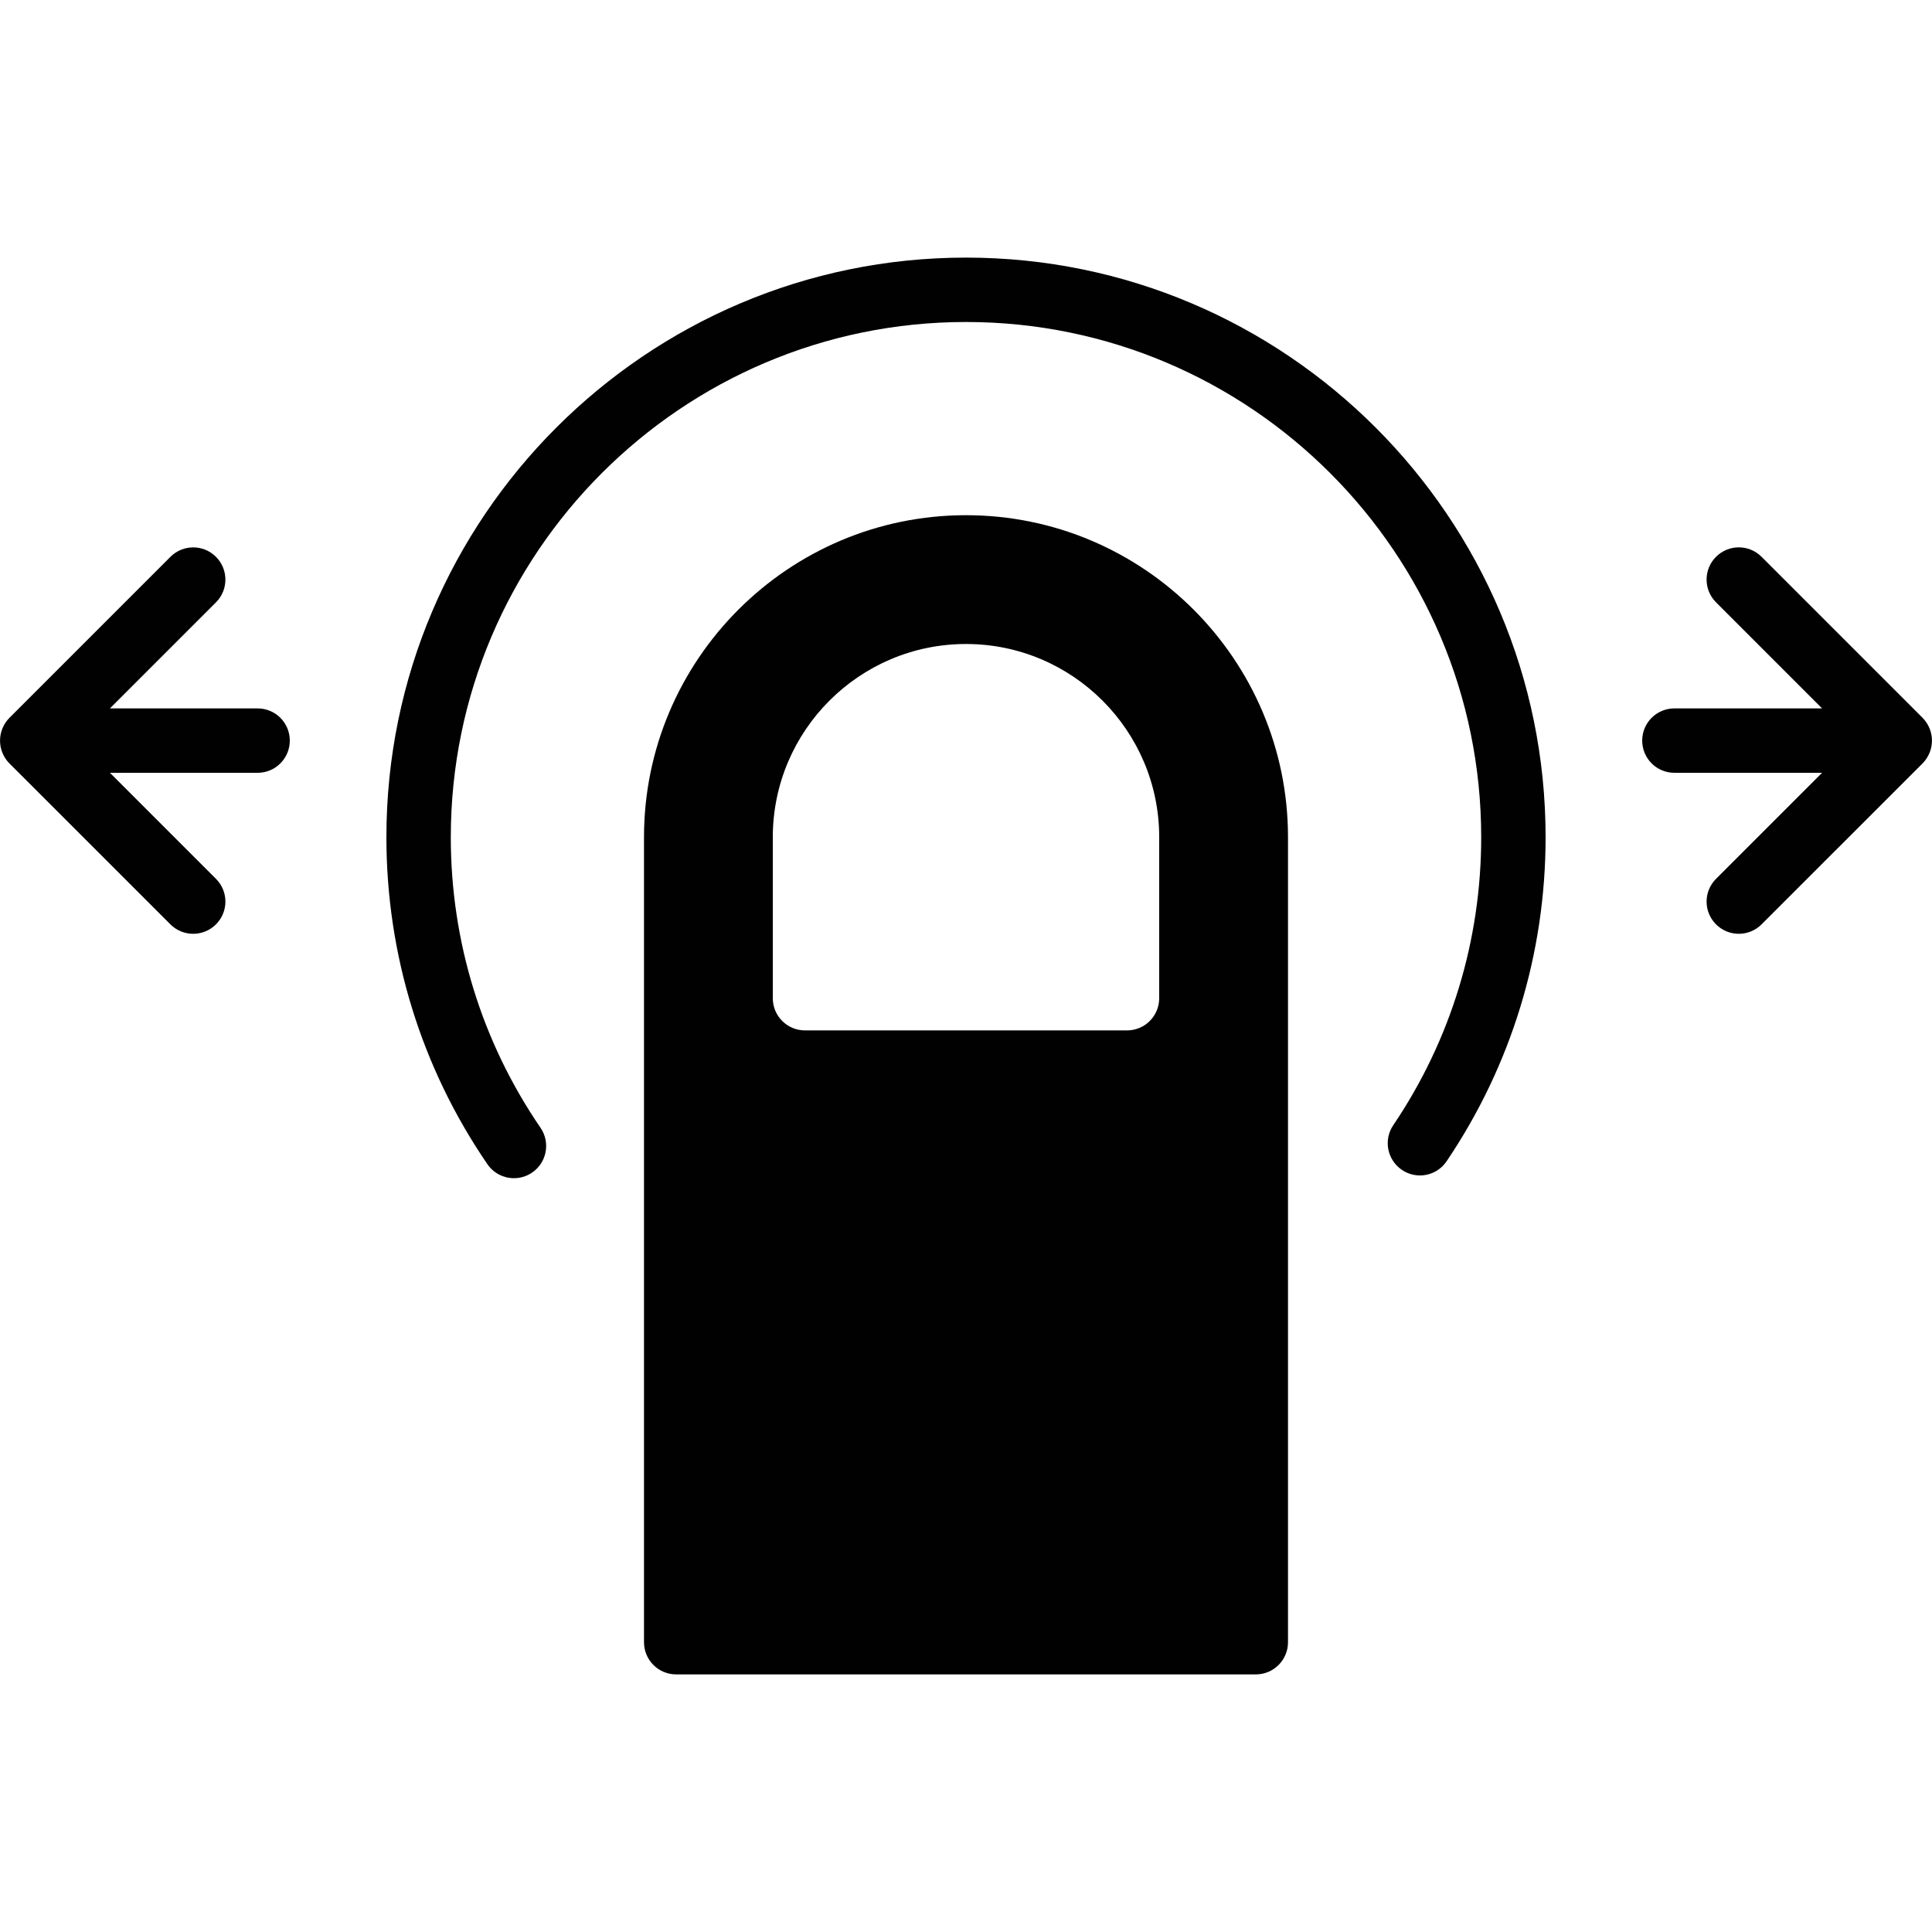 <?xml version="1.0" encoding="utf-8"?>
<!-- Generator: Adobe Illustrator 17.0.0, SVG Export Plug-In . SVG Version: 6.00 Build 0)  -->
<!DOCTYPE svg PUBLIC "-//W3C//DTD SVG 1.1//EN" "http://www.w3.org/Graphics/SVG/1.1/DTD/svg11.dtd">
<svg version="1.1" id="Layer_2" xmlns="http://www.w3.org/2000/svg" xmlns:xlink="http://www.w3.org/1999/xlink" x="0px" y="0px"
	 width="60px" height="60px" viewBox="0 0 60 60" enable-background="new 0 0 60 60" xml:space="preserve">
<g>
	<path fill="#010101" d="M30,16c-5.514,0-10,4.486-10,10v25c0,0.553,0.447,1,1,1h18c0.553,0,1-0.447,1-1V26
		C40,20.486,35.514,16,30,16z M36,31c0,0.553-0.447,1-1,1H25c-0.553,0-1-0.447-1-1v-5c0-3.309,2.691-6,6-6c3.309,0,6,2.691,6,6V31z"
		/>
	<path fill="#010101" d="M8,22H3.414l3.293-3.293c0.391-0.391,0.391-1.023,0-1.414c-0.391-0.391-1.023-0.391-1.414,0l-4.999,4.999
		c-0.093,0.093-0.166,0.204-0.217,0.327c-0.101,0.244-0.101,0.519,0,0.764c0.051,0.123,0.124,0.234,0.217,0.327l4.999,4.998
		C5.488,28.902,5.744,29,6,29c0.256,0,0.512-0.098,0.707-0.293c0.391-0.391,0.391-1.023,0-1.414L3.414,24H8c0.553,0,1-0.447,1-1
		C9,22.447,8.553,22,8,22z"/>
	<path fill="#010101" d="M59.923,22.618c-0.051-0.123-0.125-0.234-0.217-0.327l-4.999-4.999c-0.391-0.391-1.023-0.391-1.414,0
		c-0.391,0.391-0.391,1.023,0,1.414L56.586,22H52c-0.553,0-1,0.447-1,1c0,0.553,0.447,1,1,1h4.586l-3.293,3.293
		c-0.391,0.391-0.391,1.023,0,1.414C53.488,28.902,53.744,29,54,29c0.256,0,0.512-0.098,0.707-0.293l4.999-4.998
		c0.093-0.093,0.166-0.204,0.217-0.327C60.024,23.138,60.024,22.862,59.923,22.618z"/>
	<path fill="#010101" d="M30,8c-9.925,0-18,8.075-18,18c0,3.645,1.084,7.156,3.136,10.154c0.193,0.283,0.507,0.436,0.826,0.436
		c0.194,0,0.391-0.057,0.564-0.175c0.456-0.311,0.572-0.934,0.261-1.39C14.964,32.361,14,29.24,14,26c0-8.822,7.178-16,16-16
		c8.822,0,16,7.178,16,16c0,3.206-0.944,6.299-2.731,8.944c-0.31,0.457-0.189,1.079,0.269,1.388c0.457,0.312,1.08,0.19,1.388-0.268
		C46.936,33.087,48,29.606,48,26C48,16.075,39.925,8,30,8z"/>
</g>
</svg>
